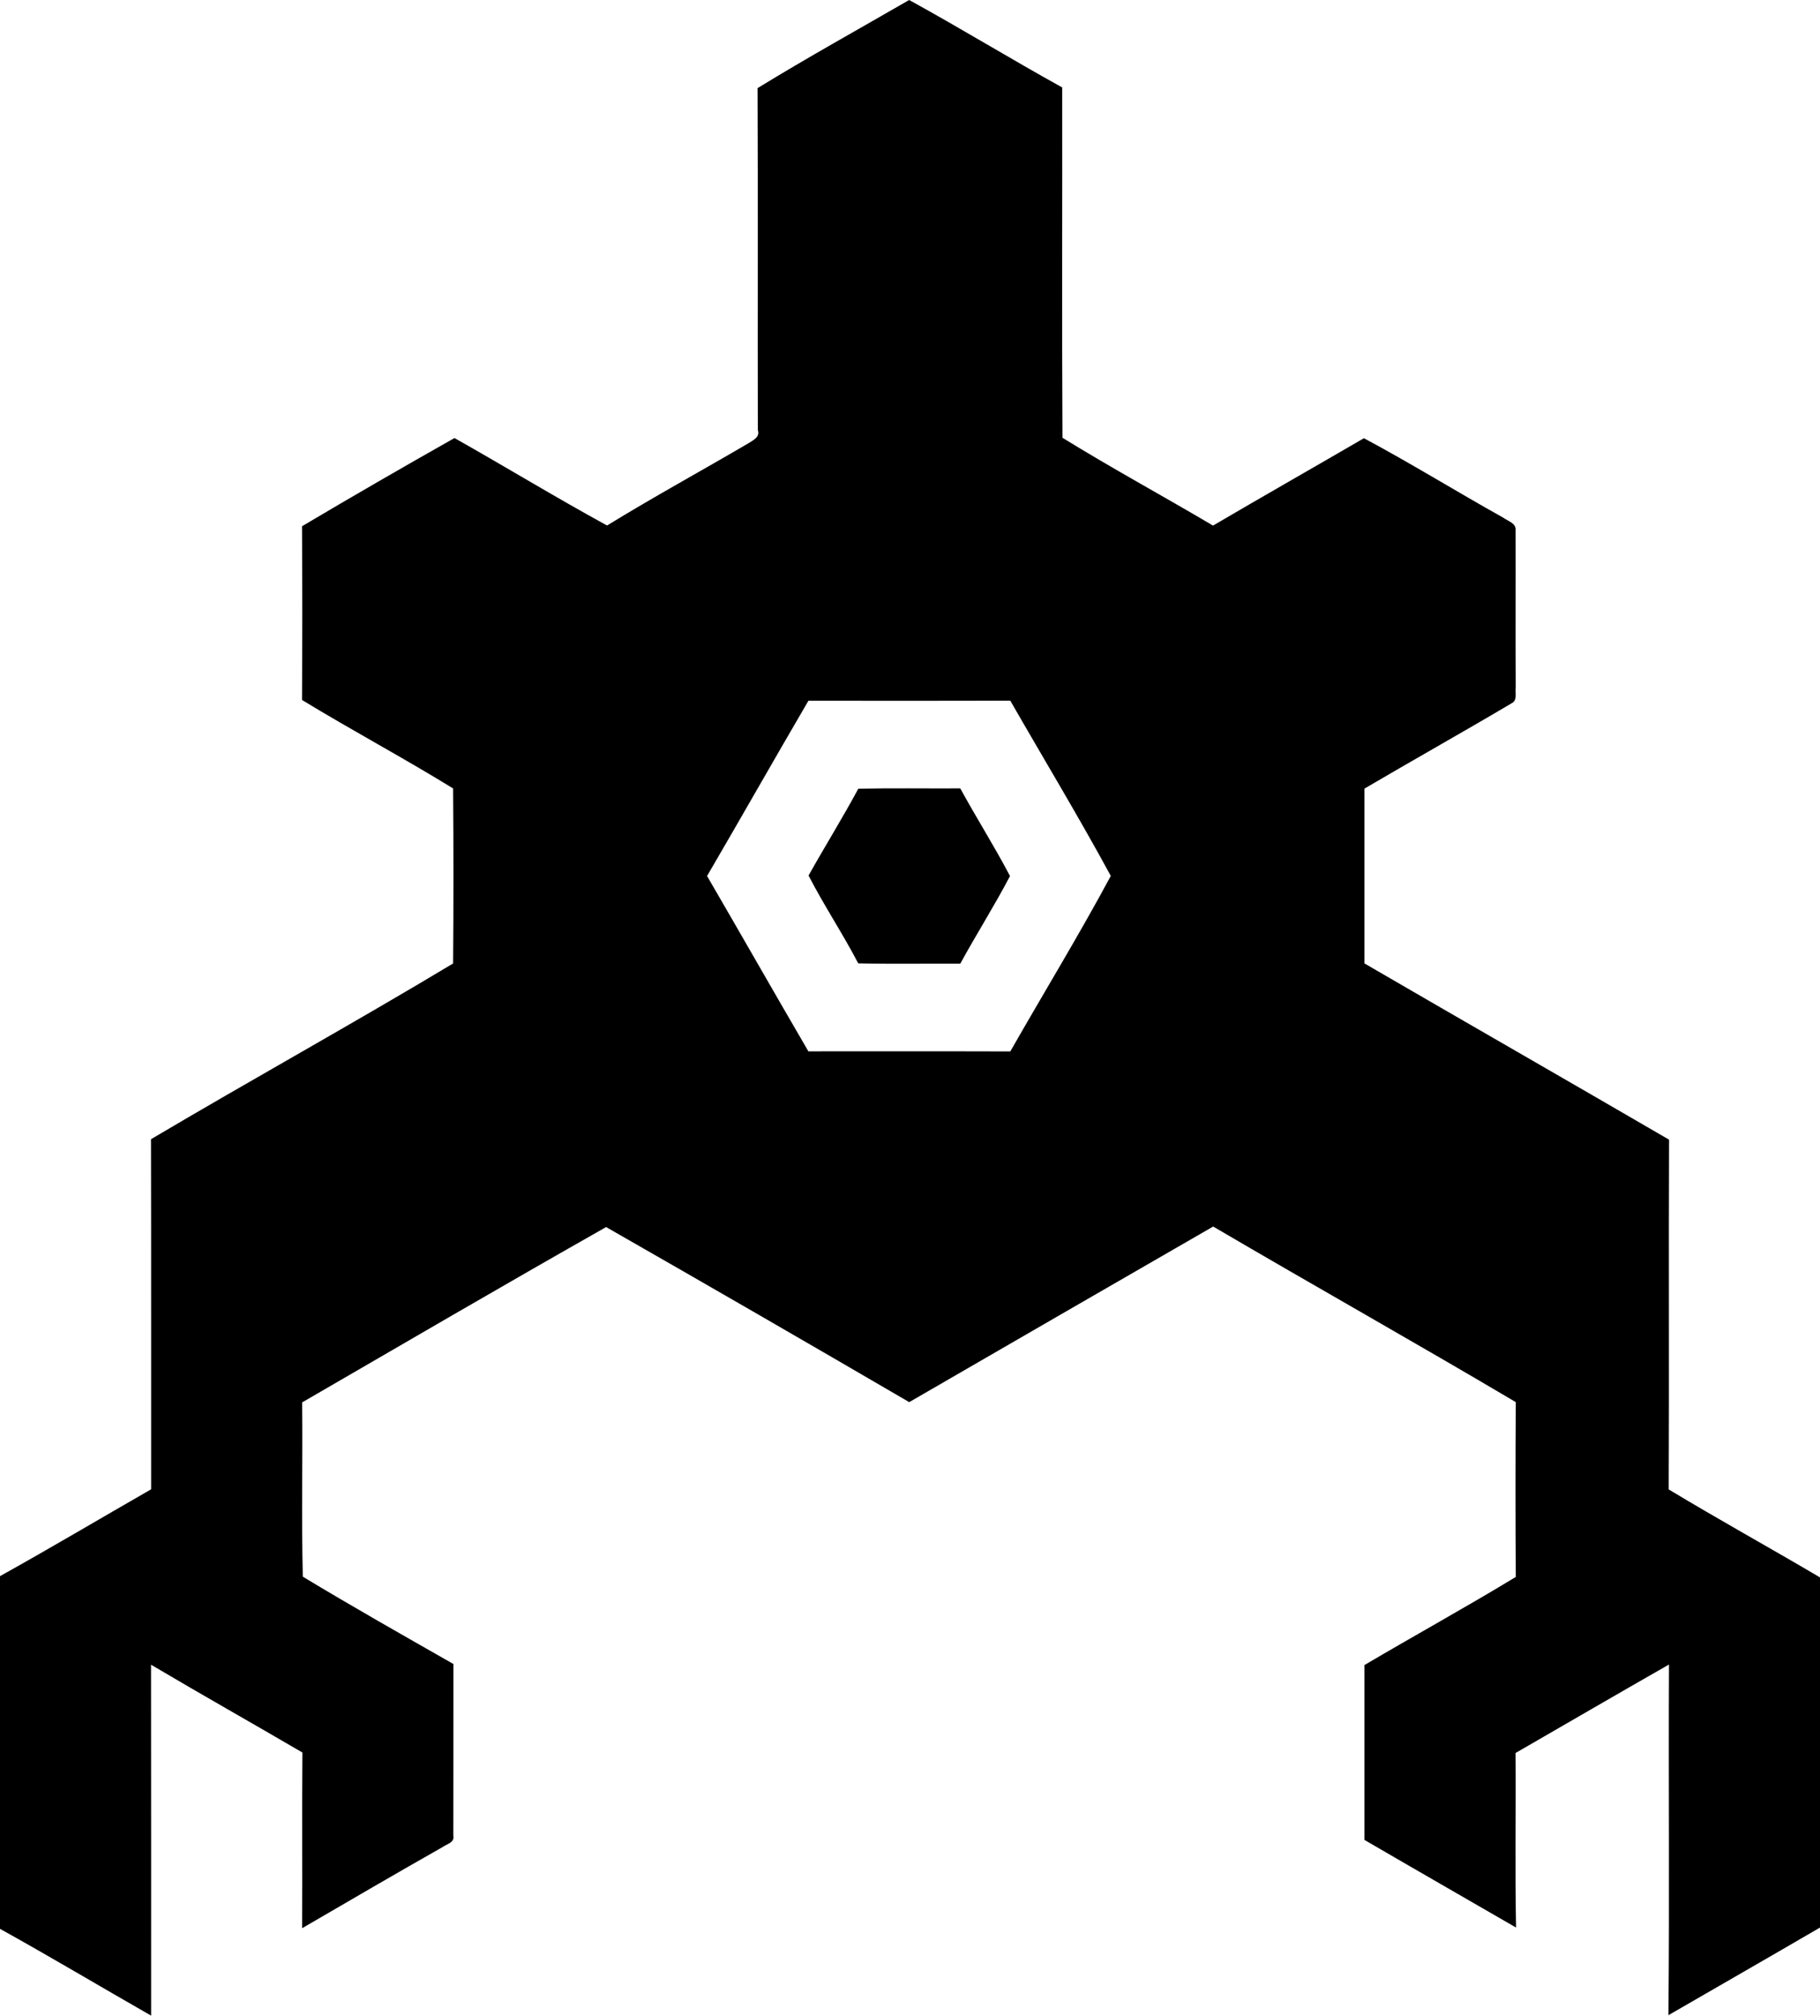<?xml version="1.0" encoding="UTF-8" standalone="no"?>
<svg
   xmlns:dc="http://purl.org/dc/elements/1.1/"
   xmlns:cc="http://creativecommons.org/ns#"
   xmlns:rdf="http://www.w3.org/1999/02/22-rdf-syntax-ns#"
   xmlns:svg="http://www.w3.org/2000/svg"
   xmlns="http://www.w3.org/2000/svg"
   xmlns:sodipodi="http://sodipodi.sourceforge.net/DTD/sodipodi-0.dtd"
   xmlns:inkscape="http://www.inkscape.org/namespaces/inkscape"
   width="415.5pt"
   height="459.959pt"
   viewBox="0 0 415.5 459.959"
   version="1.1"
   id="svg2"
   inkscape:version="0.92.2 (5c3e80d, 2017-08-06)"
   sodipodi:docname="clubelek_bw.svg">
  <defs
     id="defs14" />
  <sodipodi:namedview
     pagecolor="#ffffff"
     bordercolor="#666666"
     borderopacity="1"
     objecttolerance="10"
     gridtolerance="10"
     guidetolerance="10"
     inkscape:pageopacity="0"
     inkscape:pageshadow="2"
     inkscape:window-width="1920"
     inkscape:window-height="1017"
     id="namedview12"
     showgrid="false"
     inkscape:zoom="0.49445096"
     inkscape:cx="-220.55999"
     inkscape:cy="280.68394"
     inkscape:window-x="-8"
     inkscape:window-y="-8"
     inkscape:window-maximized="1"
     inkscape:current-layer="svg2" />
  <path
     d="m 207.559,0 c -11.55,6.67 -23.239,13.139 -34.609,20.109 0.11,26 -6.3e-4,52.01 0.059,78.02 0.54,1.64 -1.059,2.3 -2.109,3 -10.75,6.31 -21.699,12.269 -32.309,18.789 -11.74,-6.42 -23.171,-13.379 -34.831,-19.959 -11.67,6.59 -23.289,13.29 -34.809,20.13 0.08,13.21 0.08,26.421 0,39.641 11.37,6.93 23.171,13.219 34.491,20.189 0.1,13.31 0.11,26.631 0,39.941 -22.76,13.67 -46.09,26.56 -68.97,40.1 0.06,26.63 0.01,53.261 0.03,79.891 C 22.99,346.45 11.59,353.229 0,359.669 v 80.481 c 11.59,6.43 22.98,13.229 34.5,19.809 -0.01,-26.69 0.02,-53.39 -0.02,-80.08 11.46,6.79 23.071,13.319 34.561,20.039 -0.12,13.36 0.02,26.731 -0.07,40.091 10.66,-6.19 21.3,-12.421 32.03,-18.491 0.93,-0.71 2.811,-1.01 2.491,-2.58 0.04,-13.07 -0.011,-26.15 0.019,-39.22 -11.51,-6.56 -23.06,-13.09 -34.38,-19.93 -0.32,-13.25 -0.01,-26.52 -0.15,-39.77 23.1,-13.39 46.171,-26.849 69.391,-40.009 23.12,13.21 46.19,26.54 69.2,39.95 23.12,-13.39 46.259,-26.73 69.389,-40.07 22.96,13.47 46.181,26.51 69.091,40.07 -0.09,13.3 -0.09,26.601 0,39.891 -11.39,6.92 -23.08,13.329 -34.55,20.109 v 39.9 c 11.51,6.71 23.079,13.33 34.609,20 -0.26,-13.27 -0.019,-26.56 -0.119,-39.83 11.67,-6.74 23.33,-13.511 35.03,-20.191 -0.13,26.67 0.14,53.35 -0.13,80.02 11.53,-6.67 23.099,-13.29 34.609,-20 v -79.9 c -11.47,-6.77 -23.141,-13.2 -34.541,-20.08 0.12,-26.6 -0.029,-53.211 0.081,-79.811 -23.15,-13.47 -46.391,-26.759 -69.541,-40.219 v -39.891 c 11.16,-6.56 22.469,-12.88 33.609,-19.48 1.36,-0.64 0.74,-2.36 0.92,-3.52 -0.07,-11.98 0.01,-23.961 -0.03,-35.941 0.19,-1.65 -1.79,-2.099 -2.82,-2.889 -10.65,-5.94 -21.05,-12.38 -31.8,-18.13 -11.47,6.67 -23.01,13.229 -34.45,19.939 -11.42,-6.75 -23.11,-13.089 -34.37,-20.039 -0.15,-26.64 -0.019,-53.301 -0.059,-79.941 C 230.77,13.469 219.309,6.45 207.559,0 Z m 23.081,159.88 c 7.65,13.33 15.62,26.51 22.95,40 -7.27,13.53 -15.321,26.69 -22.941,40.05 -15.36,-0.05 -30.73,-0.01 -46.1,-0.02 -7.76,-13.3 -15.38,-26.699 -23.13,-40.009 7.77,-13.3 15.359,-26.691 23.139,-39.991 15.36,-0.02 30.721,0.04 46.081,-0.03 z m -23.055,20.02 c -3.881,-0.007 -7.761,-3.1e-4 -11.636,0.08 -3.61,6.7 -7.639,13.179 -11.359,19.809 3.5,6.81 7.789,13.231 11.339,20.041 7.76,0.18 15.53,0.03 23.3,0.08 3.67,-6.73 7.8,-13.21 11.35,-20 -3.56,-6.79 -7.68,-13.27 -11.35,-20 -3.88,0.02 -7.763,-0.002 -11.644,-0.009 z"
     id="path6"
     inkscape:connector-curvature="0"
     inkscape:export-xdpi="313.07114"
     inkscape:export-ydpi="313.07114" />
</svg>
